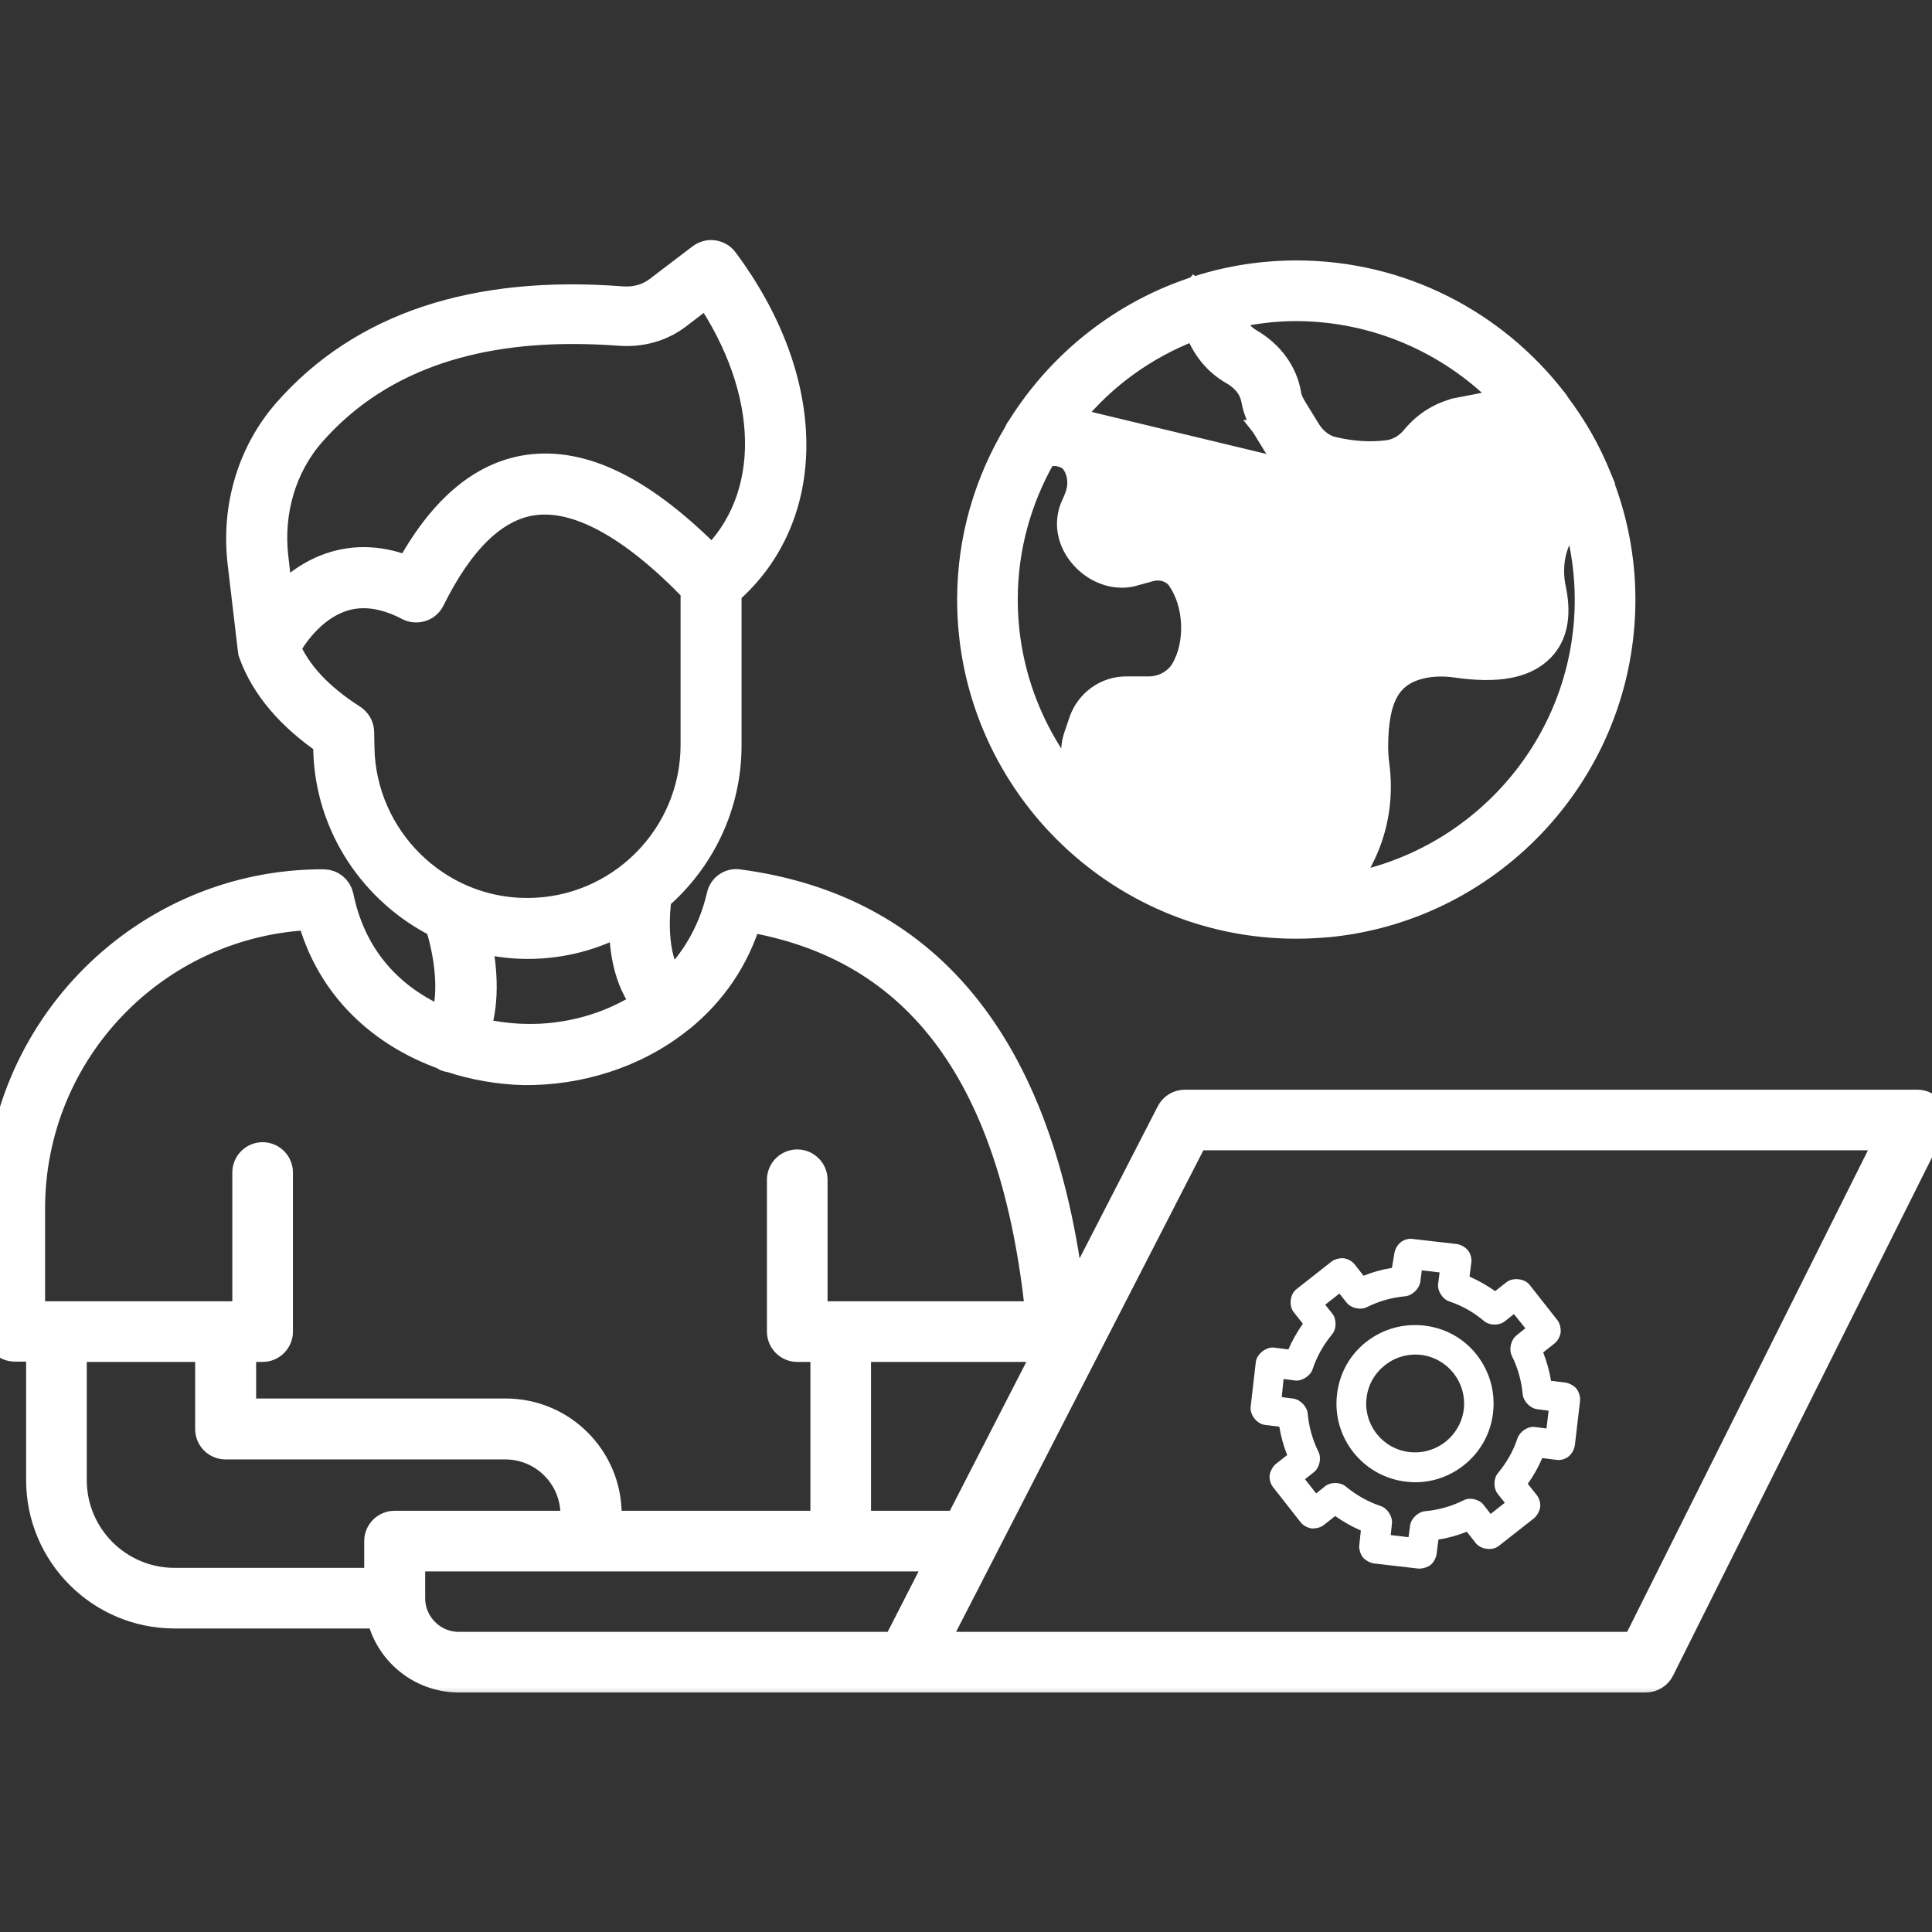 <svg width="56" height="56" viewBox="0 0 56 56" fill="none" xmlns="http://www.w3.org/2000/svg">
<rect x="0" y="0" width="56" height="56" fill="#333333" stroke="none"/>
<g clip-path="url(#clip0_747_998)">
<mask id="path-1-outside-1_747_998" maskUnits="userSpaceOnUse" x="-1" y="6.408" width="58" height="43" fill="black">
<rect fill="white" x="-1" y="6.408" width="58" height="43"/>
<path d="M55.939 32.236C55.86 32.105 55.72 32.035 55.571 32.035H34.344C34.186 32.035 34.037 32.122 33.959 32.271L31.036 37.958C30.24 30.53 27.002 26.391 21.402 25.647C21.175 25.612 20.974 25.761 20.93 25.98C20.676 27.065 20.151 27.913 19.477 28.57C18.882 27.957 18.926 26.627 19.022 25.98C20.256 24.921 21.044 23.355 21.044 21.613V17.133C23.572 14.955 23.555 11.061 20.956 7.578C20.886 7.482 20.781 7.43 20.667 7.412C20.554 7.395 20.44 7.43 20.344 7.5L19.092 8.453C18.804 8.672 18.427 8.777 18.042 8.751C13.772 8.418 10.509 9.503 8.339 11.98C7.332 13.135 6.86 14.701 7.044 16.293L7.341 18.813C7.341 18.848 7.35 18.875 7.359 18.901V18.91C7.709 19.881 8.444 20.738 9.52 21.473L9.529 21.71C9.572 23.923 10.885 25.831 12.757 26.758C12.967 27.38 13.256 28.71 12.897 29.672C11.471 29.095 10.202 27.957 9.8 25.988C9.756 25.787 9.581 25.647 9.38 25.647C4.217 25.63 -0 29.847 -0 35.027V38.588C-0 38.825 0.192 39.017 0.429 39.017H1.207V42.902C1.207 45.028 2.94 46.752 5.057 46.752H11.06C11.261 47.811 12.189 48.607 13.3 48.607H47.705C47.871 48.607 48.02 48.511 48.09 48.371L55.947 32.647C56.017 32.516 56.017 32.358 55.939 32.236ZM30.266 39.026C30.275 39.148 30.292 39.271 30.292 39.402L27.807 44.241H24.797V39.026H30.266ZM7.91 16.171C7.752 14.823 8.146 13.493 8.995 12.522C10.745 10.527 13.291 9.521 16.59 9.521C17.045 9.521 17.509 9.538 17.981 9.573C18.585 9.617 19.162 9.451 19.617 9.101L20.51 8.418C22.514 11.341 22.557 14.473 20.632 16.302C18.637 14.272 16.896 13.397 15.295 13.633C13.965 13.835 12.819 14.823 11.865 16.591C11.069 16.258 10.307 16.223 9.59 16.468C8.934 16.696 8.426 17.125 8.067 17.536L7.91 16.171ZM10.404 21.683L10.395 21.22C10.395 21.08 10.316 20.94 10.194 20.861C9.222 20.24 8.584 19.557 8.251 18.778C8.444 18.428 8.986 17.597 9.87 17.291C10.474 17.081 11.147 17.168 11.865 17.545C11.97 17.597 12.084 17.606 12.197 17.571C12.311 17.536 12.399 17.457 12.451 17.352C13.309 15.62 14.306 14.657 15.426 14.491C16.73 14.298 18.34 15.165 20.177 17.072V21.587C20.177 24.282 17.981 26.478 15.286 26.478C12.644 26.487 10.456 24.335 10.404 21.683ZM13.772 27.135C14.254 27.266 14.77 27.345 15.295 27.345C16.319 27.345 17.272 27.073 18.104 26.601C18.086 27.362 18.191 28.412 18.795 29.095C17.727 29.821 16.432 30.162 15.207 30.127C14.735 30.118 14.236 30.048 13.737 29.926C14.079 28.981 13.939 27.878 13.772 27.135ZM0.857 35.027C0.857 30.433 4.497 26.68 9.047 26.505C9.599 28.622 11.139 29.935 12.871 30.556C12.88 30.565 12.889 30.573 12.897 30.582C12.95 30.617 13.011 30.626 13.072 30.635C13.764 30.862 14.481 30.985 15.181 31.002C16.73 31.02 18.375 30.538 19.661 29.506C19.687 29.488 19.705 29.471 19.731 29.453C20.589 28.745 21.28 27.8 21.647 26.557C26.679 27.388 29.479 31.203 30.179 38.168H23.537V34.196C23.537 33.96 23.345 33.767 23.109 33.767C22.872 33.767 22.68 33.96 22.68 34.196V38.597C22.68 38.833 22.872 39.026 23.109 39.026H23.94V44.241H17.57V43.9C17.57 42.29 16.266 40.986 14.656 40.986H6.974V39.026H7.612C7.849 39.026 8.041 38.833 8.041 38.597V33.986C8.041 33.75 7.849 33.557 7.612 33.557C7.376 33.557 7.184 33.75 7.184 33.986V38.168H0.857V35.027ZM2.065 42.902V39.026H6.107V41.423C6.107 41.66 6.3 41.852 6.536 41.852H14.647C15.776 41.852 16.695 42.771 16.695 43.9V44.241H11.436C11.2 44.241 11.007 44.433 11.007 44.67V45.895H5.057C3.412 45.895 2.065 44.556 2.065 42.902ZM13.3 47.75C12.512 47.75 11.874 47.111 11.874 46.323V45.098H27.361L26.005 47.75H13.3ZM47.442 47.75H26.976L28.455 44.871L34.606 32.892H54.871L47.442 47.75Z"/>
</mask>
<path d="M55.939 32.236C55.86 32.105 55.72 32.035 55.571 32.035H34.344C34.186 32.035 34.037 32.122 33.959 32.271L31.036 37.958C30.24 30.53 27.002 26.391 21.402 25.647C21.175 25.612 20.974 25.761 20.93 25.98C20.676 27.065 20.151 27.913 19.477 28.57C18.882 27.957 18.926 26.627 19.022 25.98C20.256 24.921 21.044 23.355 21.044 21.613V17.133C23.572 14.955 23.555 11.061 20.956 7.578C20.886 7.482 20.781 7.43 20.667 7.412C20.554 7.395 20.44 7.43 20.344 7.5L19.092 8.453C18.804 8.672 18.427 8.777 18.042 8.751C13.772 8.418 10.509 9.503 8.339 11.98C7.332 13.135 6.86 14.701 7.044 16.293L7.341 18.813C7.341 18.848 7.35 18.875 7.359 18.901V18.91C7.709 19.881 8.444 20.738 9.52 21.473L9.529 21.71C9.572 23.923 10.885 25.831 12.757 26.758C12.967 27.38 13.256 28.71 12.897 29.672C11.471 29.095 10.202 27.957 9.8 25.988C9.756 25.787 9.581 25.647 9.38 25.647C4.217 25.63 -0 29.847 -0 35.027V38.588C-0 38.825 0.192 39.017 0.429 39.017H1.207V42.902C1.207 45.028 2.94 46.752 5.057 46.752H11.06C11.261 47.811 12.189 48.607 13.3 48.607H47.705C47.871 48.607 48.02 48.511 48.09 48.371L55.947 32.647C56.017 32.516 56.017 32.358 55.939 32.236ZM30.266 39.026C30.275 39.148 30.292 39.271 30.292 39.402L27.807 44.241H24.797V39.026H30.266ZM7.91 16.171C7.752 14.823 8.146 13.493 8.995 12.522C10.745 10.527 13.291 9.521 16.59 9.521C17.045 9.521 17.509 9.538 17.981 9.573C18.585 9.617 19.162 9.451 19.617 9.101L20.51 8.418C22.514 11.341 22.557 14.473 20.632 16.302C18.637 14.272 16.896 13.397 15.295 13.633C13.965 13.835 12.819 14.823 11.865 16.591C11.069 16.258 10.307 16.223 9.59 16.468C8.934 16.696 8.426 17.125 8.067 17.536L7.91 16.171ZM10.404 21.683L10.395 21.22C10.395 21.08 10.316 20.94 10.194 20.861C9.222 20.24 8.584 19.557 8.251 18.778C8.444 18.428 8.986 17.597 9.87 17.291C10.474 17.081 11.147 17.168 11.865 17.545C11.97 17.597 12.084 17.606 12.197 17.571C12.311 17.536 12.399 17.457 12.451 17.352C13.309 15.62 14.306 14.657 15.426 14.491C16.73 14.298 18.34 15.165 20.177 17.072V21.587C20.177 24.282 17.981 26.478 15.286 26.478C12.644 26.487 10.456 24.335 10.404 21.683ZM13.772 27.135C14.254 27.266 14.77 27.345 15.295 27.345C16.319 27.345 17.272 27.073 18.104 26.601C18.086 27.362 18.191 28.412 18.795 29.095C17.727 29.821 16.432 30.162 15.207 30.127C14.735 30.118 14.236 30.048 13.737 29.926C14.079 28.981 13.939 27.878 13.772 27.135ZM0.857 35.027C0.857 30.433 4.497 26.68 9.047 26.505C9.599 28.622 11.139 29.935 12.871 30.556C12.88 30.565 12.889 30.573 12.897 30.582C12.95 30.617 13.011 30.626 13.072 30.635C13.764 30.862 14.481 30.985 15.181 31.002C16.73 31.02 18.375 30.538 19.661 29.506C19.687 29.488 19.705 29.471 19.731 29.453C20.589 28.745 21.28 27.8 21.647 26.557C26.679 27.388 29.479 31.203 30.179 38.168H23.537V34.196C23.537 33.96 23.345 33.767 23.109 33.767C22.872 33.767 22.68 33.96 22.68 34.196V38.597C22.68 38.833 22.872 39.026 23.109 39.026H23.94V44.241H17.57V43.9C17.57 42.29 16.266 40.986 14.656 40.986H6.974V39.026H7.612C7.849 39.026 8.041 38.833 8.041 38.597V33.986C8.041 33.75 7.849 33.557 7.612 33.557C7.376 33.557 7.184 33.75 7.184 33.986V38.168H0.857V35.027ZM2.065 42.902V39.026H6.107V41.423C6.107 41.66 6.3 41.852 6.536 41.852H14.647C15.776 41.852 16.695 42.771 16.695 43.9V44.241H11.436C11.2 44.241 11.007 44.433 11.007 44.67V45.895H5.057C3.412 45.895 2.065 44.556 2.065 42.902ZM13.3 47.75C12.512 47.75 11.874 47.111 11.874 46.323V45.098H27.361L26.005 47.75H13.3ZM47.442 47.75H26.976L28.455 44.871L34.606 32.892H54.871L47.442 47.75Z" fill="white"/>
<path d="M55.939 32.236C55.86 32.105 55.72 32.035 55.571 32.035H34.344C34.186 32.035 34.037 32.122 33.959 32.271L31.036 37.958C30.24 30.53 27.002 26.391 21.402 25.647C21.175 25.612 20.974 25.761 20.93 25.98C20.676 27.065 20.151 27.913 19.477 28.57C18.882 27.957 18.926 26.627 19.022 25.98C20.256 24.921 21.044 23.355 21.044 21.613V17.133C23.572 14.955 23.555 11.061 20.956 7.578C20.886 7.482 20.781 7.43 20.667 7.412C20.554 7.395 20.44 7.43 20.344 7.5L19.092 8.453C18.804 8.672 18.427 8.777 18.042 8.751C13.772 8.418 10.509 9.503 8.339 11.98C7.332 13.135 6.86 14.701 7.044 16.293L7.341 18.813C7.341 18.848 7.35 18.875 7.359 18.901V18.91C7.709 19.881 8.444 20.738 9.52 21.473L9.529 21.71C9.572 23.923 10.885 25.831 12.757 26.758C12.967 27.38 13.256 28.71 12.897 29.672C11.471 29.095 10.202 27.957 9.8 25.988C9.756 25.787 9.581 25.647 9.38 25.647C4.217 25.63 -0 29.847 -0 35.027V38.588C-0 38.825 0.192 39.017 0.429 39.017H1.207V42.902C1.207 45.028 2.94 46.752 5.057 46.752H11.06C11.261 47.811 12.189 48.607 13.3 48.607H47.705C47.871 48.607 48.02 48.511 48.09 48.371L55.947 32.647C56.017 32.516 56.017 32.358 55.939 32.236ZM30.266 39.026C30.275 39.148 30.292 39.271 30.292 39.402L27.807 44.241H24.797V39.026H30.266ZM7.91 16.171C7.752 14.823 8.146 13.493 8.995 12.522C10.745 10.527 13.291 9.521 16.59 9.521C17.045 9.521 17.509 9.538 17.981 9.573C18.585 9.617 19.162 9.451 19.617 9.101L20.51 8.418C22.514 11.341 22.557 14.473 20.632 16.302C18.637 14.272 16.896 13.397 15.295 13.633C13.965 13.835 12.819 14.823 11.865 16.591C11.069 16.258 10.307 16.223 9.59 16.468C8.934 16.696 8.426 17.125 8.067 17.536L7.91 16.171ZM10.404 21.683L10.395 21.22C10.395 21.08 10.316 20.94 10.194 20.861C9.222 20.24 8.584 19.557 8.251 18.778C8.444 18.428 8.986 17.597 9.87 17.291C10.474 17.081 11.147 17.168 11.865 17.545C11.97 17.597 12.084 17.606 12.197 17.571C12.311 17.536 12.399 17.457 12.451 17.352C13.309 15.62 14.306 14.657 15.426 14.491C16.73 14.298 18.34 15.165 20.177 17.072V21.587C20.177 24.282 17.981 26.478 15.286 26.478C12.644 26.487 10.456 24.335 10.404 21.683ZM13.772 27.135C14.254 27.266 14.77 27.345 15.295 27.345C16.319 27.345 17.272 27.073 18.104 26.601C18.086 27.362 18.191 28.412 18.795 29.095C17.727 29.821 16.432 30.162 15.207 30.127C14.735 30.118 14.236 30.048 13.737 29.926C14.079 28.981 13.939 27.878 13.772 27.135ZM0.857 35.027C0.857 30.433 4.497 26.68 9.047 26.505C9.599 28.622 11.139 29.935 12.871 30.556C12.88 30.565 12.889 30.573 12.897 30.582C12.95 30.617 13.011 30.626 13.072 30.635C13.764 30.862 14.481 30.985 15.181 31.002C16.73 31.02 18.375 30.538 19.661 29.506C19.687 29.488 19.705 29.471 19.731 29.453C20.589 28.745 21.28 27.8 21.647 26.557C26.679 27.388 29.479 31.203 30.179 38.168H23.537V34.196C23.537 33.96 23.345 33.767 23.109 33.767C22.872 33.767 22.68 33.96 22.68 34.196V38.597C22.68 38.833 22.872 39.026 23.109 39.026H23.94V44.241H17.57V43.9C17.57 42.29 16.266 40.986 14.656 40.986H6.974V39.026H7.612C7.849 39.026 8.041 38.833 8.041 38.597V33.986C8.041 33.75 7.849 33.557 7.612 33.557C7.376 33.557 7.184 33.75 7.184 33.986V38.168H0.857V35.027ZM2.065 42.902V39.026H6.107V41.423C6.107 41.66 6.3 41.852 6.536 41.852H14.647C15.776 41.852 16.695 42.771 16.695 43.9V44.241H11.436C11.2 44.241 11.007 44.433 11.007 44.67V45.895H5.057C3.412 45.895 2.065 44.556 2.065 42.902ZM13.3 47.75C12.512 47.75 11.874 47.111 11.874 46.323V45.098H27.361L26.005 47.75H13.3ZM47.442 47.75H26.976L28.455 44.871L34.606 32.892H54.871L47.442 47.75Z" stroke="white" stroke-width="0.9" mask="url(#path-1-outside-1_747_998)"/>
<path d="M31.229 12.072C32.103 11.011 33.261 10.171 34.592 9.657L34.655 9.797L34.655 9.797L34.656 9.799C34.875 10.277 35.212 10.654 35.649 10.906L35.649 10.906L35.65 10.907C35.886 11.041 36.143 11.266 36.205 11.617L36.205 11.617C36.254 11.894 36.362 12.155 36.503 12.399L36.502 12.399L36.506 12.404L36.926 13.087C37.261 13.633 37.791 14.031 38.388 14.168L38.388 14.168L38.39 14.169C38.841 14.268 39.286 14.323 39.716 14.323C39.947 14.323 40.175 14.304 40.399 14.277L31.229 12.072ZM31.229 12.072C31.554 12.182 31.856 12.373 32.056 12.641C32.35 13.025 32.495 13.485 32.495 13.984C32.495 14.36 32.395 14.717 32.202 15.122L32.198 15.129L32.198 15.129C32.186 15.154 32.184 15.182 32.201 15.225C32.22 15.272 32.252 15.31 32.263 15.321L32.273 15.331L32.273 15.331C32.38 15.454 32.509 15.494 32.581 15.469L32.588 15.466L32.595 15.465L33.042 15.342L33.043 15.342C33.846 15.126 34.698 15.418 35.158 16.077C35.944 17.191 36.008 18.826 35.325 19.995L35.325 19.996C34.915 20.688 34.14 21.122 33.311 21.122H32.664C32.578 21.122 32.504 21.173 32.474 21.26L32.473 21.262L32.473 21.262L32.316 21.699L32.315 21.701C32.289 21.771 32.307 21.859 32.383 21.926L32.388 21.93L32.388 21.93C33.203 22.683 33.566 23.571 33.397 24.531C34.628 25.257 36.053 25.677 37.581 25.677C37.702 25.677 37.813 25.67 37.933 25.662C37.941 25.662 37.95 25.661 37.959 25.66C38.043 25.218 38.176 24.789 38.397 24.379C38.709 23.78 38.84 23.099 38.767 22.428L38.732 22.149L38.731 22.144L38.731 22.144C38.713 21.964 38.704 21.816 38.704 21.666C38.704 21.059 38.756 20.308 39.058 19.647C39.365 18.973 39.928 18.403 40.913 18.167C41.359 18.053 41.826 18.046 42.342 18.11L42.347 18.11L42.347 18.11C43.427 18.264 43.753 18.079 43.842 17.992C43.869 17.963 43.898 17.906 43.912 17.802C43.925 17.697 43.92 17.557 43.888 17.381C43.466 15.56 44.448 14.39 45.066 13.852C44.871 13.441 44.642 13.047 44.385 12.675L42.542 13.032L42.537 13.033L42.537 13.033C42.288 13.076 42.064 13.211 41.894 13.418C41.504 13.894 40.981 14.208 40.399 14.277L31.229 12.072ZM47.178 17.379C47.178 16.144 46.936 14.963 46.508 13.881L46.483 13.808L46.484 13.808L46.479 13.796C46.168 13.013 45.751 12.293 45.257 11.636C45.239 11.602 45.22 11.575 45.205 11.556C45.196 11.544 45.187 11.533 45.181 11.525L45.179 11.523C45.172 11.514 45.167 11.509 45.164 11.504L45.164 11.504L45.162 11.501C43.406 9.235 40.664 7.774 37.581 7.774C36.587 7.774 35.619 7.926 34.713 8.213L34.754 8.341L34.748 8.415L34.687 8.222C32.489 8.919 30.631 10.39 29.43 12.316C29.38 12.374 29.353 12.437 29.338 12.475C28.475 13.913 27.968 15.584 27.968 17.379C27.968 22.674 32.277 26.984 37.572 26.984C37.892 26.984 38.202 26.966 38.501 26.94H38.501H38.501H38.501H38.501H38.501H38.501H38.501H38.501H38.501H38.501H38.501H38.501H38.502H38.502H38.502H38.502H38.502H38.502H38.502H38.502H38.502H38.502H38.502H38.502H38.502H38.502H38.502H38.502H38.502H38.502H38.502H38.502H38.502H38.502H38.502H38.502H38.502H38.502H38.502H38.502H38.502H38.502H38.502H38.502H38.502H38.502H38.502H38.502H38.502H38.502H38.502H38.502H38.502H38.502H38.502H38.502H38.502H38.502H38.502H38.502H38.502H38.502H38.502H38.502H38.502H38.502H38.502H38.502H38.502H38.502H38.502H38.503H38.503H38.503H38.503H38.503H38.503H38.503H38.503H38.503H38.503H38.503H38.503H38.503H38.503H38.503H38.503H38.503H38.503H38.503H38.503H38.503H38.503H38.503H38.503H38.503H38.503H38.503H38.503H38.503H38.503H38.503H38.503H38.503H38.503H38.503H38.503H38.504H38.504H38.504H38.504H38.504H38.504H38.504H38.504H38.504H38.504H38.504H38.504H38.504H38.504H38.504H38.504H38.504H38.504H38.504H38.504H38.504H38.504H38.504H38.504H38.504H38.504H38.504H38.504H38.504H38.504H38.504H38.504H38.504H38.505H38.505H38.505H38.505H38.505H38.505H38.505H38.505H38.505H38.505H38.505H38.505H38.505H38.505H38.505H38.505H38.505H38.505H38.505H38.505H38.505H38.505H38.505H38.505H38.505H38.505H38.505H38.505H38.505H38.505H38.505H38.506H38.506H38.506H38.506H38.506H38.506H38.506H38.506H38.506H38.506H38.506H38.506H38.506H38.506H38.506H38.506H38.506H38.506H38.506H38.506H38.506H38.506H38.506H38.507H38.507H38.507H38.507H38.507H38.507H38.507H38.507H38.507H38.507H38.507H38.507H38.507H38.507H38.507H38.507H38.507H38.507H38.507H38.507H38.507H38.507H38.507H38.508H38.508H38.508H38.508H38.508H38.508H38.508H38.508H38.508H38.508H38.508H38.508H38.508H38.508H38.508H38.508H38.508H38.508H38.508H38.508H38.508H38.508H38.508H38.509H38.509H38.509H38.509H38.52L38.531 26.939C43.379 26.455 47.178 22.352 47.178 17.379ZM34.596 8.278L34.747 8.429L34.747 8.439C34.703 8.453 34.66 8.467 34.617 8.482C34.591 8.436 34.577 8.366 34.589 8.286L34.596 8.278ZM30.984 13.45L30.984 13.45L30.987 13.453C31.105 13.613 31.161 13.784 31.161 14.01C31.161 14.155 31.115 14.33 30.999 14.579C30.737 15.126 30.86 15.755 31.279 16.225C31.722 16.727 32.397 16.933 32.967 16.737L33.378 16.625C33.378 16.625 33.379 16.625 33.379 16.625C33.655 16.551 33.938 16.657 34.071 16.85L34.072 16.852C34.306 17.187 34.44 17.631 34.459 18.088C34.478 18.546 34.382 18.997 34.176 19.347C34 19.642 33.665 19.831 33.294 19.831H32.646C31.997 19.831 31.433 20.244 31.218 20.847L31.218 20.847L31.217 20.85L31.069 21.286C30.862 21.867 31.041 22.502 31.497 22.918L31.498 22.918C31.704 23.106 31.854 23.292 31.953 23.478C30.311 21.944 29.275 19.78 29.275 17.379C29.275 15.9 29.672 14.518 30.357 13.311L30.491 13.287C30.561 13.274 30.668 13.283 30.775 13.32C30.885 13.357 30.956 13.411 30.984 13.45ZM45.579 15.213C45.766 15.904 45.87 16.63 45.87 17.379C45.87 21.343 43.067 24.66 39.346 25.479C39.4 25.314 39.465 25.156 39.547 25.001L39.548 25C39.989 24.164 40.163 23.226 40.062 22.29L40.062 22.288L40.028 21.995C40.019 21.882 40.011 21.778 40.011 21.666C40.011 20.932 40.111 20.428 40.306 20.084C40.493 19.755 40.78 19.551 41.22 19.444C41.498 19.381 41.811 19.364 42.17 19.413C43.393 19.59 44.261 19.455 44.796 18.9L44.797 18.899C45.215 18.46 45.318 17.85 45.179 17.118L45.179 17.118L45.177 17.111C44.981 16.245 45.257 15.619 45.579 15.213ZM36.302 9.764C36.126 9.663 35.969 9.491 35.863 9.268C36.42 9.151 36.987 9.082 37.572 9.082C39.854 9.09 41.926 10.023 43.426 11.523L42.299 11.742L42.341 11.963L42.298 11.742L42.298 11.742C41.747 11.848 41.247 12.148 40.882 12.589L40.882 12.589L40.879 12.592C40.703 12.813 40.465 12.947 40.227 12.982C39.733 13.048 39.219 13.016 38.673 12.89L38.673 12.89L38.671 12.889C38.425 12.835 38.193 12.66 38.035 12.405C38.035 12.405 38.035 12.405 38.035 12.405L37.618 11.726C37.543 11.593 37.501 11.495 37.489 11.401L37.49 11.401L37.488 11.39C37.37 10.714 36.94 10.135 36.303 9.765L36.302 9.764ZM42.315 18.333C41.816 18.271 41.379 18.28 40.968 18.385L42.315 18.333Z" fill="white" stroke="white" stroke-width="0.45"/>
<path d="M36.662 41.301L37.082 41.353C37.126 41.633 37.205 41.913 37.31 42.176L36.986 42.429C36.898 42.499 36.82 42.639 36.802 42.753C36.785 42.867 36.828 43.016 36.898 43.103L37.695 44.118C37.765 44.214 37.896 44.284 38.018 44.302C38.132 44.311 38.281 44.276 38.368 44.206L38.701 43.943C38.937 44.109 39.182 44.249 39.445 44.363L39.401 44.774C39.383 44.888 39.427 45.037 39.497 45.133C39.567 45.221 39.707 45.299 39.821 45.317L41.107 45.466C41.125 45.466 41.133 45.466 41.151 45.466C41.256 45.466 41.387 45.422 41.466 45.361C41.553 45.291 41.623 45.159 41.641 45.046L41.693 44.626C41.973 44.582 42.253 44.503 42.516 44.398L42.778 44.731C42.927 44.914 43.26 44.958 43.443 44.809L44.458 44.013C44.546 43.943 44.625 43.803 44.642 43.689C44.66 43.576 44.616 43.427 44.546 43.339L44.283 43.007C44.45 42.779 44.59 42.526 44.703 42.263L45.123 42.316C45.237 42.333 45.386 42.289 45.473 42.211C45.561 42.141 45.631 42.009 45.648 41.896L45.797 40.618C45.815 40.504 45.771 40.356 45.701 40.259C45.631 40.172 45.5 40.093 45.377 40.076L44.957 40.023C44.913 39.743 44.835 39.472 44.73 39.201L45.062 38.938C45.15 38.868 45.228 38.728 45.237 38.614C45.246 38.501 45.211 38.352 45.141 38.264L44.336 37.241C44.187 37.057 43.855 37.022 43.671 37.162L43.338 37.424C43.102 37.258 42.857 37.118 42.595 37.004L42.647 36.593C42.665 36.479 42.621 36.331 42.551 36.243C42.481 36.156 42.35 36.077 42.227 36.059L40.941 35.911C40.827 35.893 40.678 35.937 40.591 36.016C40.503 36.086 40.433 36.217 40.416 36.331L40.346 36.751C40.066 36.794 39.786 36.873 39.523 36.978L39.27 36.654C39.2 36.558 39.068 36.488 38.946 36.471C38.832 36.462 38.683 36.497 38.596 36.567L37.572 37.372C37.388 37.521 37.353 37.853 37.502 38.037L37.765 38.369C37.598 38.606 37.458 38.851 37.345 39.113L36.925 39.061C36.706 39.034 36.426 39.244 36.4 39.481L36.251 40.776C36.225 41.012 36.435 41.274 36.662 41.301ZM37.205 39.971L37.537 40.014C37.73 40.041 37.983 39.883 38.045 39.691C38.167 39.323 38.36 38.982 38.605 38.684C38.745 38.527 38.745 38.238 38.622 38.081L38.412 37.818L38.823 37.494L39.025 37.748C39.147 37.914 39.427 37.984 39.62 37.888C39.97 37.713 40.346 37.608 40.731 37.573C40.932 37.556 41.142 37.354 41.168 37.153L41.212 36.821L41.728 36.882L41.685 37.214C41.658 37.416 41.816 37.661 42.008 37.722C42.376 37.844 42.717 38.037 43.015 38.291C43.172 38.422 43.452 38.431 43.618 38.299L43.881 38.089L44.213 38.501L43.951 38.711C43.793 38.842 43.732 39.113 43.82 39.297C43.995 39.647 44.1 40.023 44.135 40.408C44.152 40.609 44.345 40.819 44.555 40.846L44.887 40.889L44.826 41.406L44.493 41.362C44.283 41.336 44.056 41.493 43.986 41.686C43.863 42.062 43.671 42.394 43.417 42.701C43.286 42.858 43.286 43.138 43.408 43.296L43.618 43.558L43.207 43.882L42.997 43.611C42.866 43.453 42.595 43.392 42.42 43.488C42.07 43.663 41.693 43.768 41.308 43.803C41.107 43.821 40.897 44.013 40.871 44.223L40.827 44.556L40.311 44.494L40.346 44.162C40.372 43.961 40.215 43.716 40.022 43.654C39.655 43.532 39.313 43.339 39.007 43.086C38.85 42.954 38.57 42.954 38.412 43.077L38.15 43.287L37.826 42.876L38.08 42.674C38.246 42.552 38.307 42.272 38.22 42.088C38.045 41.738 37.94 41.362 37.905 40.977C37.887 40.776 37.695 40.566 37.485 40.539L37.152 40.496L37.205 39.971Z" fill="white"/>
<path d="M40.749 42.946C40.836 42.955 40.932 42.964 41.02 42.964C42.157 42.964 43.146 42.106 43.277 40.951C43.347 40.348 43.181 39.753 42.805 39.271C42.429 38.79 41.886 38.493 41.282 38.423C40.679 38.353 40.084 38.519 39.602 38.895C39.121 39.271 38.824 39.814 38.754 40.418C38.605 41.66 39.497 42.798 40.749 42.946ZM39.611 40.514C39.655 40.138 39.847 39.805 40.145 39.569C40.399 39.368 40.705 39.263 41.02 39.263C41.072 39.263 41.134 39.263 41.186 39.271C41.965 39.368 42.516 40.068 42.429 40.846C42.332 41.625 41.632 42.176 40.854 42.089C40.075 42.001 39.515 41.293 39.611 40.514Z" fill="white"/>
</g>
<defs>
<clipPath id="clip0_747_998">
<rect width="56" height="56" fill="white"/>
</clipPath>
</defs>
</svg>
